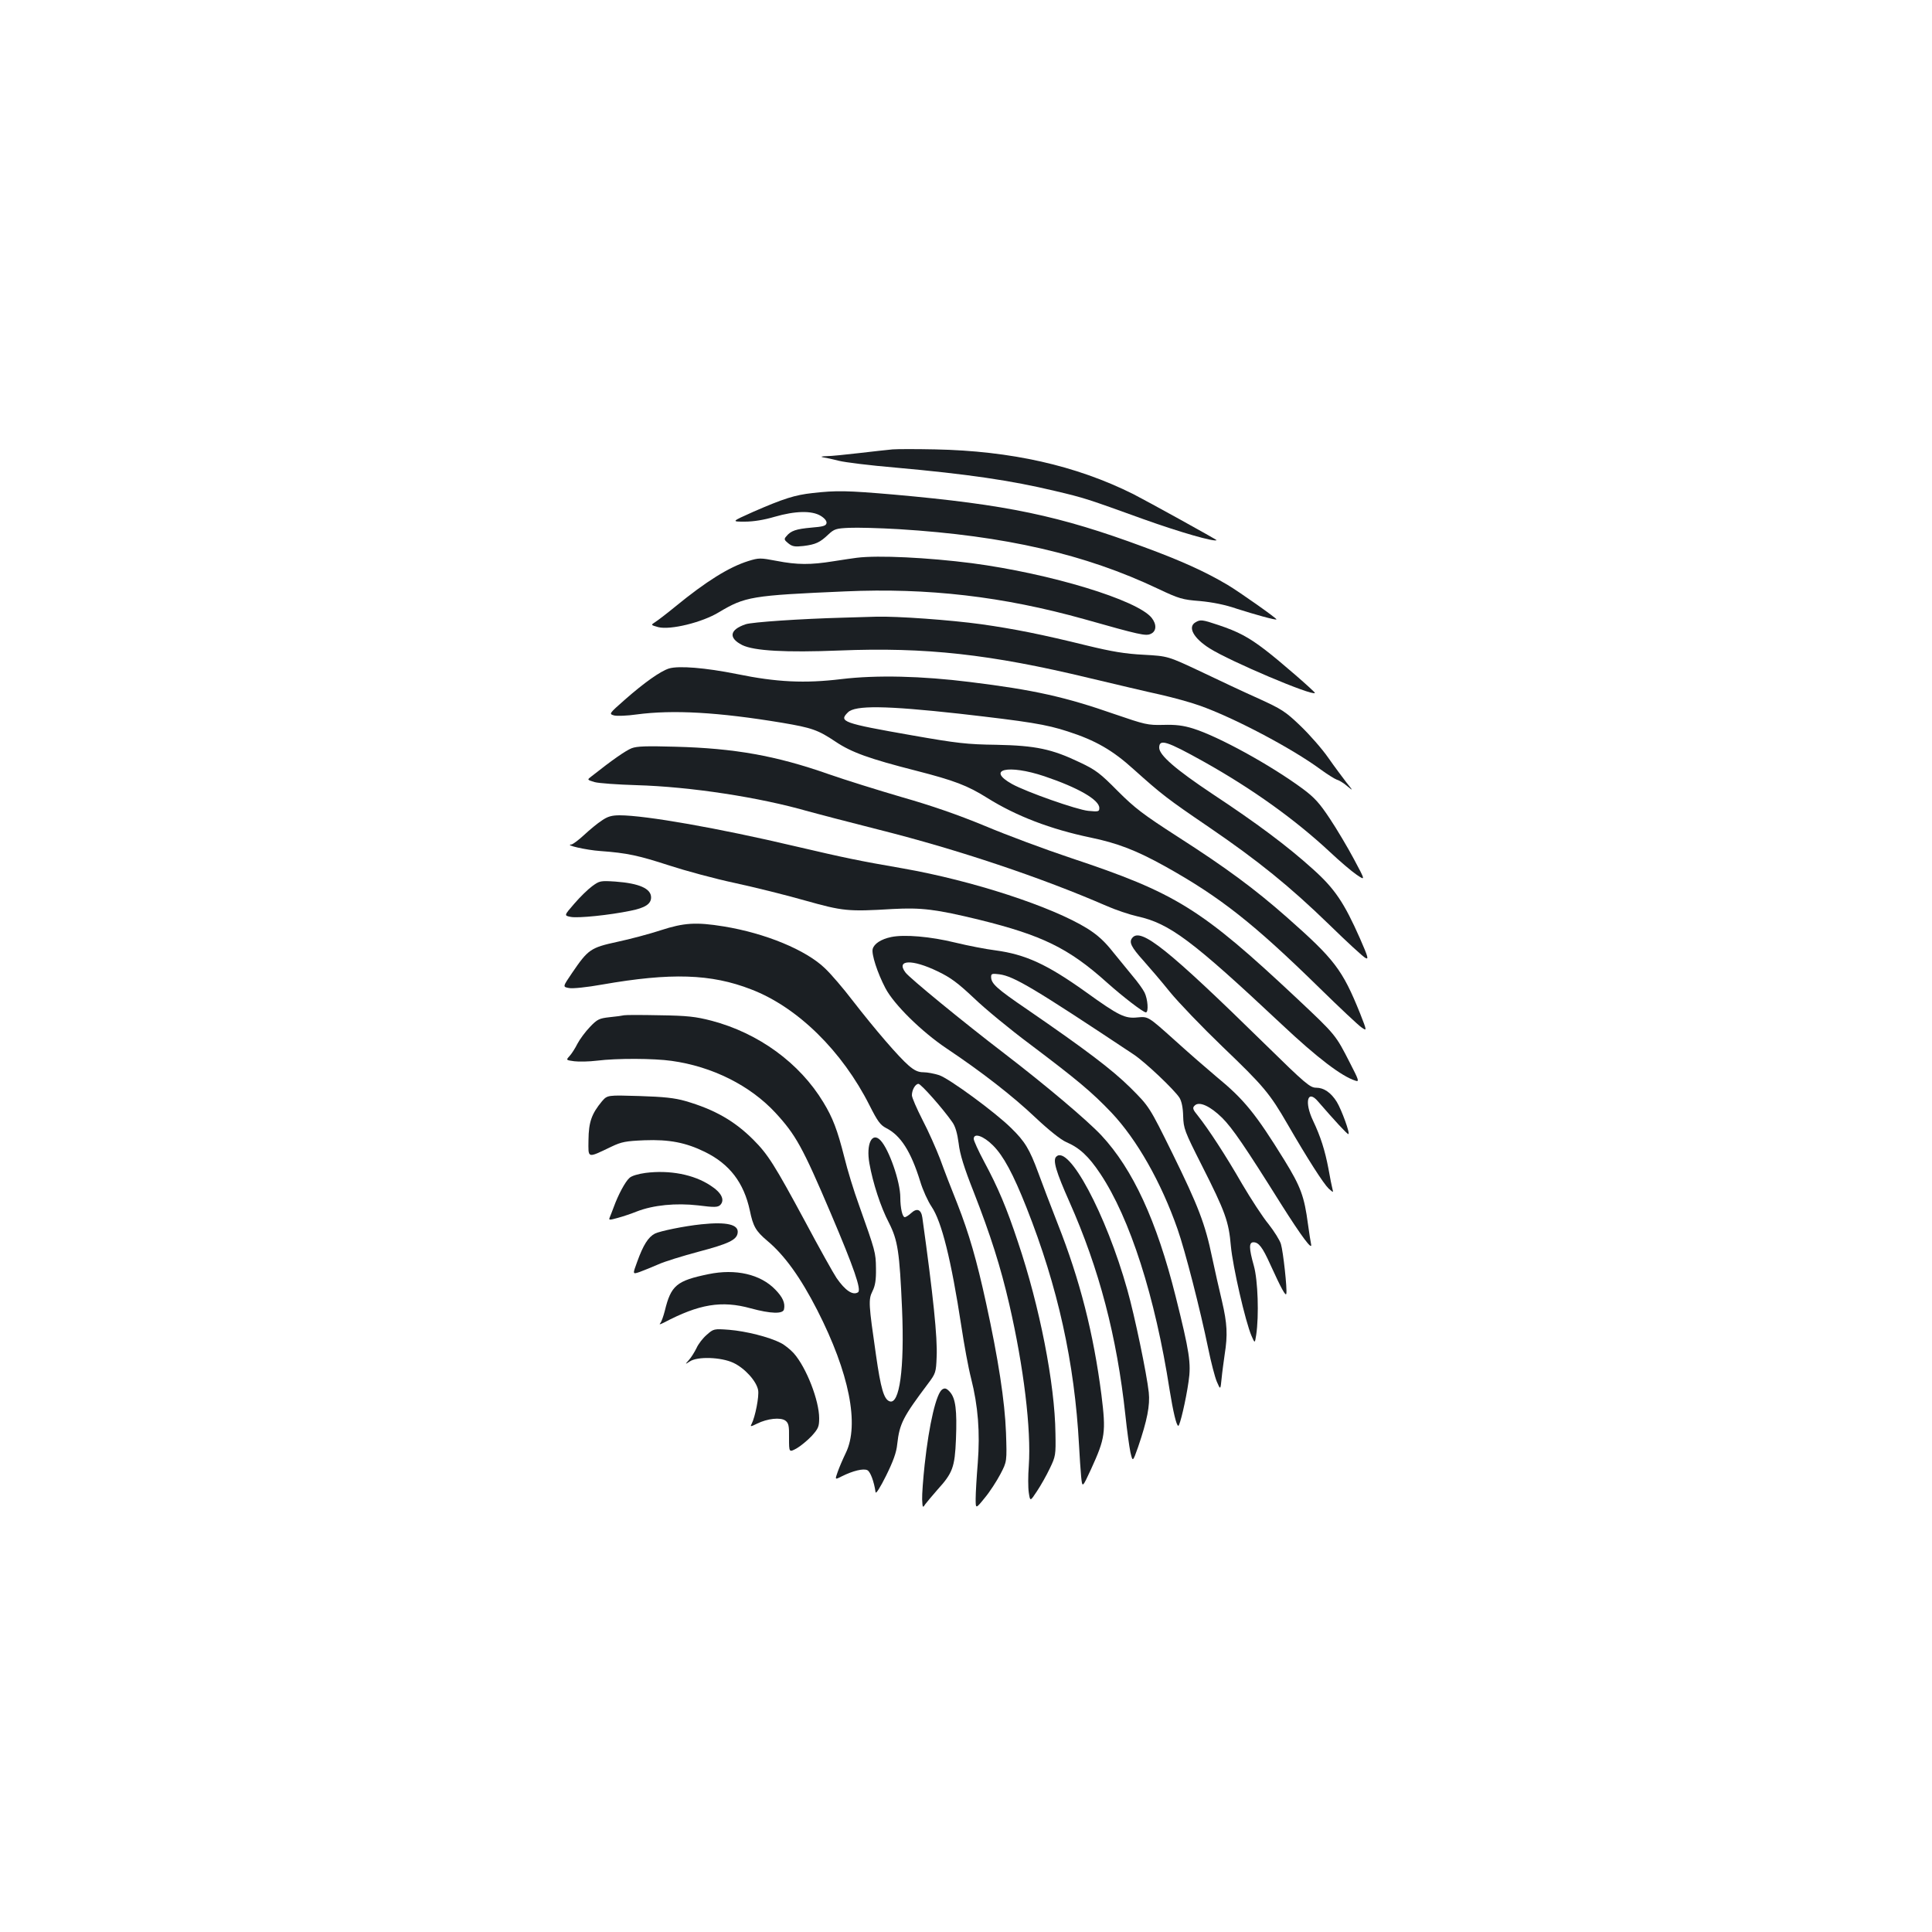 <?xml version="1.0" standalone="no"?>
<!DOCTYPE svg PUBLIC "-//W3C//DTD SVG 20010904//EN"
 "http://www.w3.org/TR/2001/REC-SVG-20010904/DTD/svg10.dtd">
<svg version="1.0" xmlns="http://www.w3.org/2000/svg"
 width="1000pt" height="1000pt" viewBox="0 0 1000 1000"
 preserveAspectRatio="xMidYMid meet">
<g transform="translate(0,1000) scale(0.1,-0.1)"
fill="#1b1f23" stroke="none">
<path d="M4620 7674 c-25 -2 -102 -11 -172 -19 -70 -8 -146 -16 -170 -16 -26
-1 -33 -3 -18 -6 14 -2 51 -10 82 -18 31 -8 161 -24 290 -35 379 -34 602 -67
828 -121 153 -36 167 -41 458 -146 190 -68 368 -119 379 -109 3 2 -365 205
-432 239 -297 148 -632 223 -1025 231 -96 2 -195 2 -220 0z"/>
<path d="M4206 7448 c-92 -10 -151 -29 -307 -97 -114 -51 -114 -51 -44 -51 45
0 100 9 154 25 107 31 193 33 239 5 21 -13 32 -27 30 -38 -3 -14 -18 -18 -79
-23 -78 -7 -106 -16 -129 -45 -13 -14 -11 -19 10 -36 21 -17 34 -19 79 -14 63
8 85 18 129 60 30 28 40 31 107 34 42 2 157 -1 258 -7 550 -34 965 -130 1340
-308 110 -52 127 -57 218 -64 64 -6 131 -19 191 -40 91 -29 201 -60 205 -55 4
4 -193 143 -252 178 -116 69 -242 126 -435 197 -437 162 -709 219 -1293 271
-244 21 -297 22 -421 8z"/>
<path d="M4435 7113 c-16 -2 -71 -10 -121 -18 -118 -19 -187 -19 -295 2 -84
16 -91 16 -146 -1 -99 -31 -217 -104 -378 -236 -44 -36 -91 -72 -104 -80 -23
-15 -23 -15 16 -26 62 -16 227 24 314 77 136 81 167 87 654 108 428 19 816
-26 1238 -144 286 -81 318 -88 343 -76 30 13 32 49 5 83 -73 92 -522 229 -931
283 -226 29 -485 42 -595 28z"/>
<path d="M4365 6803 c-223 -6 -472 -23 -505 -34 -84 -28 -91 -71 -18 -108 62
-30 224 -39 503 -28 446 18 781 -19 1295 -143 135 -32 299 -71 364 -85 66 -15
158 -40 205 -57 176 -62 478 -221 627 -331 33 -24 71 -48 82 -52 12 -3 37 -18
54 -33 33 -27 33 -27 -3 18 -19 25 -62 82 -94 128 -32 46 -97 120 -144 165
-78 75 -98 87 -216 141 -72 32 -206 95 -300 140 -170 80 -170 80 -295 87 -97
5 -163 16 -295 48 -231 57 -376 86 -546 110 -159 22 -436 42 -544 39 -38 -1
-115 -3 -170 -5z"/>
<path d="M6188 6779 c-42 -24 -11 -82 73 -135 108 -68 531 -247 545 -231 4 4
-186 169 -256 222 -87 67 -142 96 -244 130 -83 28 -93 29 -118 14z"/>
<path d="M3463 6540 c-45 -14 -129 -74 -227 -160 -84 -74 -85 -75 -58 -83 15
-4 68 -2 117 5 188 25 422 12 753 -43 154 -26 186 -37 277 -98 82 -55 173 -88
416 -150 199 -51 267 -77 369 -141 150 -94 328 -162 534 -205 140 -29 237 -66
388 -150 283 -158 456 -294 798 -629 102 -100 199 -191 216 -203 30 -21 30
-21 -6 71 -92 228 -132 280 -380 499 -167 147 -313 255 -564 416 -180 116
-222 148 -311 237 -90 91 -113 109 -196 148 -144 69 -228 87 -432 91 -151 2
-204 8 -437 49 -359 63 -380 71 -331 119 37 37 195 35 576 -7 359 -41 449 -55
562 -92 143 -46 232 -97 342 -197 144 -129 172 -151 388 -298 255 -174 419
-307 621 -503 92 -90 177 -168 189 -174 18 -10 15 3 -28 101 -82 185 -130 257
-244 359 -133 120 -290 237 -520 389 -189 126 -275 200 -275 239 0 47 38 35
230 -72 252 -141 474 -300 656 -470 49 -46 110 -98 135 -115 47 -32 47 -32
-13 80 -33 62 -89 156 -125 210 -53 80 -79 109 -141 155 -167 123 -435 270
-566 311 -51 16 -91 21 -155 19 -81 -2 -95 2 -250 55 -258 90 -418 126 -751
167 -248 31 -482 37 -665 15 -190 -23 -335 -16 -540 26 -164 33 -302 44 -352
29z m1943 -558 c175 -59 284 -122 284 -164 0 -19 -4 -20 -57 -15 -60 6 -321
98 -395 139 -136 76 -20 103 168 40z"/>
<path d="M3269 6127 c-30 -12 -97 -58 -207 -145 -24 -18 -24 -18 15 -30 21 -6
119 -13 218 -16 279 -8 638 -63 890 -136 39 -11 205 -54 370 -96 405 -102 837
-247 1170 -392 50 -22 122 -46 162 -55 167 -37 281 -122 748 -560 183 -172
310 -269 382 -291 19 -6 16 4 -29 91 -75 147 -73 145 -275 335 -497 466 -626
546 -1173 728 -129 43 -328 117 -442 165 -140 58 -279 106 -430 149 -123 36
-293 89 -379 119 -273 96 -488 134 -794 142 -147 4 -198 3 -226 -8z"/>
<path d="M3115 5753 c-22 -14 -63 -48 -92 -75 -28 -26 -58 -48 -65 -49 -41 -2
76 -29 150 -34 138 -10 197 -23 357 -75 83 -27 234 -68 337 -90 102 -22 267
-63 365 -91 196 -55 221 -58 453 -44 150 8 224 -1 450 -56 324 -80 462 -147
660 -325 83 -74 187 -154 201 -154 15 0 10 69 -7 103 -9 18 -36 55 -59 82 -23
28 -69 84 -103 126 -44 56 -80 89 -134 123 -184 114 -595 248 -954 311 -236
41 -293 53 -559 115 -394 93 -774 160 -908 160 -40 0 -62 -6 -92 -27z"/>
<path d="M3065 5413 c-22 -16 -64 -57 -93 -91 -53 -61 -53 -61 -17 -68 38 -7
198 9 309 32 75 15 106 35 106 69 0 46 -62 73 -185 82 -77 5 -82 4 -120 -24z"/>
<path d="M3420 5185 c-58 -19 -159 -46 -225 -60 -138 -30 -151 -39 -234 -161
-49 -72 -49 -72 -16 -78 18 -4 94 4 172 18 355 62 563 56 771 -25 240 -92 471
-319 613 -601 41 -81 55 -101 86 -117 75 -38 128 -121 176 -276 13 -44 40
-103 59 -131 52 -77 101 -273 154 -619 14 -93 36 -214 50 -268 37 -146 47
-281 35 -438 -6 -73 -11 -157 -11 -186 0 -54 0 -54 47 4 26 31 62 87 81 123
34 65 34 65 29 215 -6 161 -40 382 -103 670 -49 224 -88 359 -149 515 -30 74
-70 178 -89 231 -20 52 -60 143 -91 202 -30 59 -55 116 -55 128 0 28 18 59 34
59 13 0 128 -130 175 -198 16 -22 26 -58 33 -110 6 -55 28 -126 78 -252 87
-223 139 -386 184 -581 75 -325 114 -649 101 -836 -4 -51 -4 -113 0 -139 7
-46 7 -46 42 7 20 30 50 83 67 119 30 62 31 70 29 180 -3 258 -82 659 -194
991 -59 178 -103 282 -175 416 -30 56 -54 109 -54 118 0 33 50 16 100 -34 54
-54 104 -147 173 -321 163 -412 249 -803 272 -1230 3 -58 8 -131 11 -163 6
-59 6 -59 51 38 74 162 78 191 54 385 -41 318 -111 594 -226 885 -37 94 -82
213 -101 265 -45 122 -69 162 -141 232 -82 81 -319 255 -372 273 -25 8 -61 15
-81 15 -27 0 -47 9 -77 35 -51 44 -171 183 -289 335 -48 63 -113 139 -144 168
-98 95 -309 182 -525 217 -142 23 -205 19 -325 -20z"/>
<path d="M4613 5150 c-53 -11 -89 -35 -96 -62 -7 -26 24 -123 66 -203 44 -84
187 -225 317 -312 181 -121 342 -246 460 -358 69 -65 132 -115 158 -126 70
-30 117 -74 177 -164 154 -231 284 -636 359 -1120 18 -111 35 -185 45 -185 8
0 39 131 53 229 14 94 5 153 -67 441 -98 391 -221 658 -384 833 -75 80 -290
261 -501 423 -217 166 -491 391 -513 420 -51 67 33 71 167 6 67 -32 104 -60
187 -138 57 -55 187 -162 289 -238 244 -184 320 -247 423 -355 132 -140 257
-360 342 -603 39 -111 117 -415 159 -619 14 -69 34 -146 44 -170 19 -44 19
-44 25 16 3 33 11 89 16 125 16 101 13 159 -14 275 -14 58 -37 160 -51 226
-36 174 -71 265 -205 538 -120 243 -120 243 -217 340 -97 96 -234 199 -535
406 -160 109 -187 134 -187 169 0 16 5 18 43 13 75 -10 179 -72 695 -415 59
-39 210 -182 237 -224 11 -18 18 -51 19 -95 2 -64 7 -78 95 -252 124 -245 141
-293 152 -421 10 -107 75 -391 107 -465 17 -39 17 -39 24 5 15 100 9 283 -12
358 -26 92 -26 122 -2 122 27 0 47 -26 87 -115 57 -125 80 -167 83 -151 5 23
-16 217 -28 257 -6 20 -35 66 -64 103 -30 36 -91 130 -137 208 -85 148 -174
284 -228 352 -28 34 -30 42 -17 54 23 23 80 -3 142 -64 53 -53 118 -148 304
-445 108 -171 165 -247 156 -208 -3 13 -10 60 -16 103 -19 143 -37 193 -122
331 -149 241 -208 314 -353 433 -44 37 -141 121 -216 189 -136 122 -136 122
-190 117 -66 -7 -96 7 -271 133 -199 142 -310 193 -466 214 -48 6 -141 24
-207 40 -130 32 -265 43 -332 29z"/>
<path d="M5861 5146 c-19 -22 -6 -48 57 -118 31 -35 94 -108 138 -163 45 -55
167 -182 271 -282 214 -205 245 -242 338 -403 103 -178 185 -306 212 -332 24
-21 25 -22 20 -3 -3 11 -13 59 -21 106 -18 94 -40 165 -80 249 -46 97 -28 163
26 99 85 -98 150 -169 157 -169 11 0 -35 126 -60 167 -30 48 -67 73 -106 73
-32 0 -55 19 -267 227 -500 490 -641 603 -685 549z"/>
<path d="M3230 4745 c-8 -2 -42 -7 -75 -10 -54 -6 -64 -11 -102 -51 -23 -24
-52 -63 -64 -86 -12 -24 -30 -52 -41 -64 -19 -21 -19 -21 24 -27 24 -3 77 -2
118 3 104 13 294 12 386 -1 210 -29 406 -127 537 -268 106 -115 141 -178 287
-521 120 -282 160 -397 141 -409 -27 -17 -66 9 -111 74 -15 22 -89 154 -163
293 -158 293 -192 347 -268 423 -97 97 -200 156 -351 200 -56 16 -111 22 -239
26 -165 5 -165 5 -193 -27 -54 -65 -69 -108 -70 -200 -1 -98 -9 -96 119 -35
52 25 75 29 170 33 129 5 215 -12 313 -60 129 -63 202 -160 233 -303 17 -83
31 -107 90 -157 90 -75 173 -191 259 -359 166 -325 219 -593 148 -739 -15 -31
-34 -75 -42 -98 -15 -42 -15 -42 22 -23 56 28 112 42 132 31 15 -8 34 -58 42
-114 2 -10 24 25 54 85 37 75 54 121 58 164 12 107 30 141 160 314 39 52 41
58 44 137 5 99 -18 320 -74 722 -6 42 -28 51 -58 23 -12 -11 -27 -21 -33 -21
-12 0 -23 47 -23 102 0 81 -58 248 -102 295 -44 47 -76 -17 -58 -119 18 -101
58 -225 101 -307 46 -91 55 -149 68 -446 13 -309 -13 -498 -65 -478 -29 11
-45 65 -70 240 -38 263 -40 286 -18 330 14 28 19 58 18 118 -1 83 -3 88 -88
328 -26 71 -60 182 -76 248 -36 142 -60 204 -108 283 -123 204 -336 359 -580
423 -81 21 -125 26 -267 28 -93 2 -177 2 -185 0z"/>
<path d="M5467 4013 c-19 -18 0 -80 68 -233 155 -349 246 -698 290 -1105 8
-77 20 -163 26 -192 12 -51 12 -51 40 28 47 138 62 215 55 282 -10 94 -73 397
-111 531 -110 392 -304 754 -368 689z"/>
<path d="M3341 3929 c-37 -5 -72 -15 -83 -26 -22 -19 -59 -89 -81 -150 -8 -21
-17 -45 -21 -54 -6 -15 -3 -15 41 -3 26 7 71 22 98 33 87 34 204 45 318 32 86
-11 102 -10 115 2 25 26 7 64 -51 101 -86 57 -211 81 -336 65z"/>
<path d="M3630 3663 c-88 -9 -214 -35 -240 -48 -35 -18 -61 -60 -92 -146 -24
-65 -24 -65 12 -53 20 7 63 25 96 39 32 15 127 44 209 66 155 41 198 61 203
97 7 44 -56 59 -188 45z"/>
<path d="M3667 3405 c-165 -34 -194 -58 -226 -190 -7 -27 -17 -56 -23 -63 -8
-9 -2 -8 18 2 182 96 299 116 450 74 103 -28 167 -30 172 -5 7 33 -7 63 -45
102 -77 80 -206 109 -346 80z"/>
<path d="M3658 3091 c-20 -17 -44 -48 -53 -69 -10 -20 -27 -48 -39 -61 -21
-24 -21 -24 4 -8 39 27 162 23 226 -7 59 -28 119 -94 128 -141 6 -32 -15 -139
-34 -176 -8 -14 -4 -14 28 2 54 27 122 34 147 16 17 -13 20 -27 19 -90 0 -75
0 -75 39 -54 21 12 56 41 78 64 34 38 39 48 39 92 0 92 -66 262 -131 336 -18
20 -48 44 -68 54 -60 31 -181 61 -267 68 -79 6 -81 5 -116 -26z"/>
<path d="M4878 2809 c-31 -18 -69 -178 -92 -390 -8 -74 -14 -155 -13 -180 2
-44 3 -45 16 -25 8 11 37 45 63 75 79 87 90 116 96 261 6 152 -2 212 -31 245
-17 19 -26 22 -39 14z"/>
</g>
</svg>
